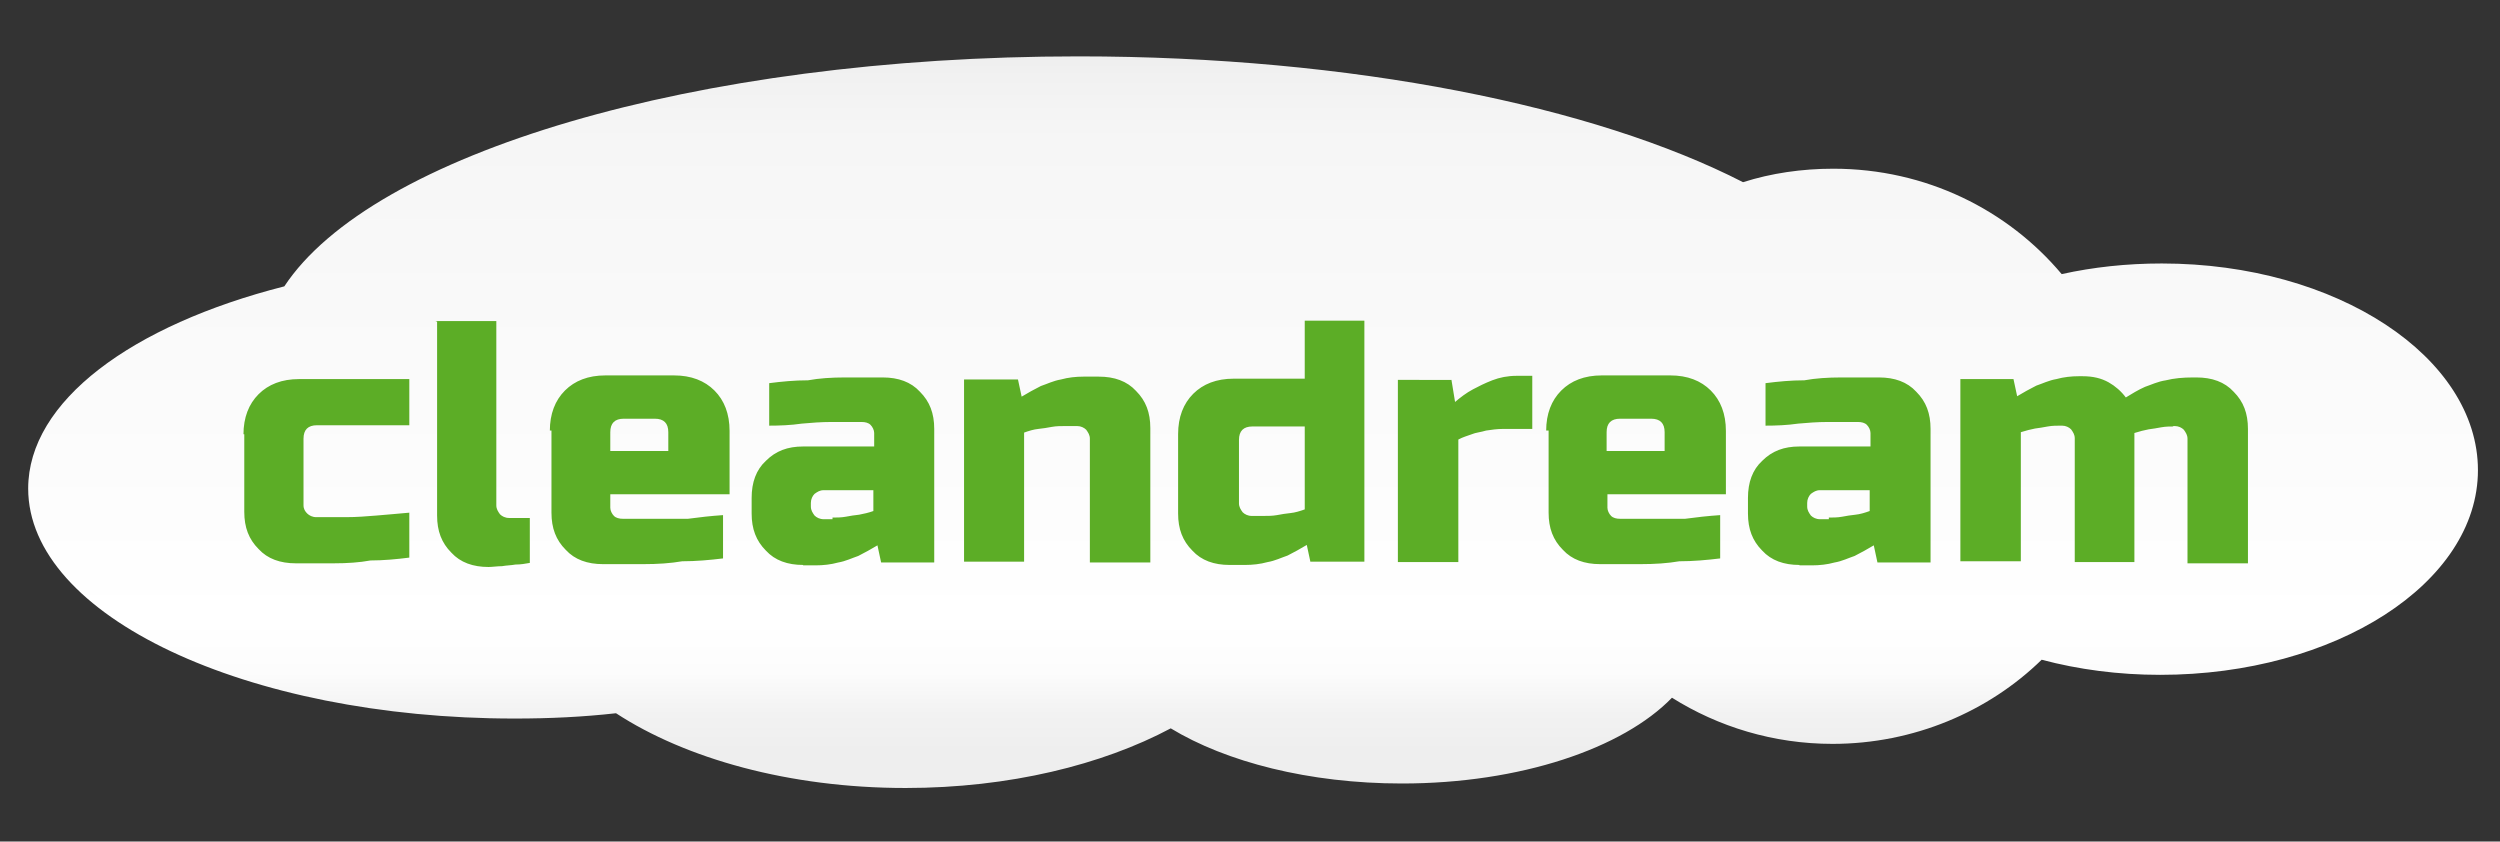 <svg version="1.1" id="Layer_1" xmlns="http://www.w3.org/2000/svg" xmlns:xlink="http://www.w3.org/1999/xlink" x="0px" y="0px" viewBox="0 292 612 206" enable-background="new 0 292 612 206" xml:space="preserve" class="nav-logo">

<rect x="0" y="292" width="612" height="206" fill="#333333" stroke="none"/>

<linearGradient id="bub_gradient" gradientUnits="userSpaceOnUse" x1="306.793" y1="305.753" x2="306.793" y2="484.786">
	<stop  offset="0" style="stop-color:#EEEEEE"/>
	<stop  offset="2.770826e-002" style="stop-color:#F1F1F1"/>
	<stop  offset="0.113" style="stop-color:#F6F6F6"/>
	<stop  offset="0.773" style="stop-color:#FFFFFF"/>
	<stop  offset="0.843" style="stop-color:#FCFCFC"/>
	<stop  offset="0.899" style="stop-color:#F2F2F2"/>
	<stop  offset="0.95" style="stop-color:#EEEEEE"/>
	<stop  offset="1" style="stop-color:#EEEEEE"/>
</linearGradient>

<path fill="url(#bub_gradient)" class="logo-bub" d="M529.2,356.5c-8.6,0-16.8,0.9-24.5,2.6c-13.2-15.7-33.2-25.8-55.9-25.8c-7.7,0-15.2,1.1-22.1,3.3
	C390.4,318,331,305.8,264,305.8c-94.1,0-173,23.9-194.4,56.3c-37.3,9.5-62.7,28.1-62.7,49.5c0,31.1,53.3,56.3,119.1,56.3
	c8.6,0,16.8-0.4,24.8-1.3c17,11.1,42.4,18.3,70.9,18.3c25.4,0,48.2-5.7,64.9-14.6c13.5,8.2,33.8,13.5,56.6,13.5
	c29,0,54.1-8.6,66.1-21c11.3,7.1,24.8,11.3,39.3,11.3c19.9,0,38.2-7.9,51.2-20.6c9,2.4,18.8,3.7,29,3.7c42.9,0,77.8-22.5,77.8-50.1
	S572.1,356.5,529.2,356.5L529.2,356.5z"/>

<path class="logo-text" fill='#5CAD26' d="M59.6,398.4c0-4.2,1.3-7.5,3.7-9.9c2.4-2.4,5.7-3.7,9.9-3.7h27v11.3H77.6c-2.2,0-3.3,1.1-3.3,3.3v16.3
	c0,0.9,0.4,1.5,0.9,2s1.3,0.9,2.2,0.9c2.2,0,4.6,0,7.3,0c2.6,0,5.1-0.2,7.5-0.4c2.7-0.2,5.5-0.5,8-0.7v11c-3.1,0.4-6.4,0.7-9.5,0.7
	c-2.7,0.5-5.7,0.7-9,0.7s-6.4,0-9.3,0c-3.8,0-6.9-1.1-9.1-3.5c-2.4-2.4-3.5-5.3-3.5-9.1v-19H59.6z M106.7,370.6h14.8v45.1
	c0,0.9,0.4,1.5,0.9,2.2c0.5,0.5,1.3,0.9,2.2,0.9h5.1v11c-1.1,0.2-2.2,0.4-3.5,0.4c-1.1,0.2-2.2,0.2-3.3,0.4c-1.1,0-2.4,0.2-3.3,0.2
	c-3.8,0-6.9-1.1-9.1-3.5c-2.4-2.4-3.5-5.3-3.5-9.1v-47.5H106.7z M152.7,394.5c-2.2,0-3.3,1.1-3.3,3.3v4.6h14.2v-4.6
	c0-2.2-1.1-3.3-3.3-3.3H152.7L152.7,394.5z M134.6,397.5c0-4.2,1.3-7.5,3.7-9.9c2.4-2.4,5.7-3.7,9.9-3.7H165c4.2,0,7.5,1.3,9.9,3.7
	s3.7,5.7,3.7,9.9V413h-29.2v3.3c0,0.7,0.4,1.5,0.9,2s1.3,0.7,2.2,0.7c2.4,0,5.1,0,7.9,0c2.9,0,5.5,0,8,0c2.9-0.4,5.7-0.7,8.6-0.9
	v10.6c-3.3,0.4-6.6,0.7-10,0.7c-2.9,0.5-6,0.7-9.5,0.7c-3.5,0-6.8,0-9.9,0c-3.8,0-6.9-1.1-9.1-3.5c-2.4-2.4-3.5-5.3-3.5-9.1v-20.1
	H134.6z M203.7,418.7c1.1,0,2.2,0,3.3-0.2c1.1-0.2,2.2-0.4,3.3-0.5c1.1-0.2,2.4-0.5,3.5-0.9v-5.1h-12.2c-0.9,0-1.5,0.4-2.2,0.9
	c-0.5,0.5-0.9,1.3-0.9,2.2v0.9c0,0.9,0.4,1.5,0.9,2.2c0.5,0.5,1.3,0.9,2.2,0.9h2.2V418.7z M196.6,430.3c-3.8,0-6.9-1.1-9.1-3.5
	c-2.4-2.4-3.5-5.3-3.5-9.1v-3.8c0-3.8,1.1-6.9,3.5-9.1c2.4-2.4,5.3-3.5,9.1-3.5h17.4V398c0-0.7-0.4-1.5-0.9-2s-1.3-0.7-2.2-0.7
	c-2.2,0-4.7,0-7.3,0c-2.6,0-5.1,0.2-7.3,0.4c-2.7,0.4-5.5,0.5-8,0.5v-10.4c3.1-0.4,6.2-0.7,9.5-0.7c2.7-0.5,5.8-0.7,9-0.7
	c3.3,0,6.4,0,9.3,0c3.8,0,6.9,1.1,9.1,3.5c2.4,2.4,3.5,5.3,3.5,9.1v32.7h-13l-0.9-4.2c-1.5,0.9-3.1,1.8-4.7,2.6
	c-1.5,0.5-3.1,1.3-4.9,1.6c-1.8,0.5-3.7,0.7-5.5,0.7H196.6L196.6,430.3z M249.2,384.9l0.9,4.2c1.5-0.9,3.1-1.8,4.7-2.6
	c1.5-0.5,3.1-1.3,4.9-1.6c1.8-0.5,3.7-0.7,5.5-0.7h3.8c3.8,0,6.9,1.1,9.1,3.5c2.4,2.4,3.5,5.3,3.5,9.1v32.9h-14.8v-30.3
	c0-0.9-0.4-1.5-0.9-2.2c-0.5-0.5-1.3-0.9-2.2-0.9h-2.9c-1.1,0-2.2,0-3.3,0.2s-2.2,0.4-3.3,0.5s-2.4,0.5-3.5,0.9v31.6H236v-44.6
	H249.2L249.2,384.9z M320.8,429.6l-0.9-4.2c-1.5,0.9-3.1,1.8-4.7,2.6c-1.5,0.5-3.1,1.3-4.9,1.6c-1.8,0.5-3.7,0.7-5.5,0.7h-3.8
	c-3.8,0-6.9-1.1-9.1-3.5c-2.4-2.4-3.5-5.3-3.5-9.1v-19.4c0-4.2,1.3-7.5,3.7-9.9c2.4-2.4,5.7-3.7,9.9-3.7h17.4v-14.2H334v59H320.8
	L320.8,429.6z M319.2,396.4h-12.6c-2.2,0-3.3,1.1-3.3,3.3v15.5c0,0.9,0.4,1.5,0.9,2.2c0.5,0.5,1.3,0.9,2.2,0.9h2.9
	c1.1,0,2.2,0,3.3-0.2s2.2-0.4,3.3-0.5s2.4-0.5,3.5-0.9v-20.3H319.2z M355.3,384.9l0.9,5.5c1.3-1.1,2.7-2.2,4.4-3.1
	c1.3-0.7,2.9-1.5,4.7-2.2s3.8-1.1,6-1.1h3.8v13h-7.1c-1.5,0-2.9,0.2-4.2,0.4c-1.3,0.4-2.6,0.5-3.5,0.9c-1.1,0.4-2.2,0.7-3.3,1.3v30
	h-14.8v-44.6H355.3L355.3,384.9z M396.6,394.5c-2.2,0-3.3,1.1-3.3,3.3v4.6h14.2v-4.6c0-2.2-1.1-3.3-3.3-3.3H396.6L396.6,394.5z
	 M378.5,397.5c0-4.2,1.3-7.5,3.7-9.9s5.7-3.7,9.9-3.7h16.8c4.2,0,7.5,1.3,9.9,3.7s3.7,5.7,3.7,9.9V413h-29v3.3c0,0.7,0.4,1.5,0.9,2
	s1.3,0.7,2.2,0.7c2.4,0,5.1,0,7.9,0c2.9,0,5.5,0,8,0c2.9-0.4,5.7-0.7,8.6-0.9v10.6c-3.3,0.4-6.6,0.7-10,0.7c-2.9,0.5-6,0.7-9.5,0.7
	c-3.5,0-6.8,0-9.9,0c-3.8,0-6.9-1.1-9.1-3.5c-2.4-2.4-3.5-5.3-3.5-9.1v-20.1H378.5z M447.6,418.7c1.1,0,2.2,0,3.3-0.2
	c1.1-0.2,2.2-0.4,3.3-0.5s2.4-0.5,3.5-0.9v-5.1h-12.2c-0.9,0-1.5,0.4-2.2,0.9c-0.5,0.5-0.9,1.3-0.9,2.2v0.9c0,0.9,0.4,1.5,0.9,2.2
	c0.5,0.5,1.3,0.9,2.2,0.9h2.2V418.7z M440.5,430.3c-3.8,0-6.9-1.1-9.1-3.5c-2.4-2.4-3.5-5.3-3.5-9.1v-3.8c0-3.8,1.1-6.9,3.5-9.1
	c2.4-2.4,5.3-3.5,9.1-3.5h17.4V398c0-0.7-0.4-1.5-0.9-2s-1.3-0.7-2.2-0.7c-2.2,0-4.7,0-7.3,0c-2.6,0-5.1,0.2-7.3,0.4
	c-2.7,0.4-5.5,0.5-8,0.5v-10.4c3.1-0.4,6.2-0.7,9.5-0.7c2.7-0.5,5.8-0.7,9-0.7c3.3,0,6.4,0,9.3,0c3.8,0,6.9,1.1,9.1,3.5
	c2.4,2.4,3.5,5.3,3.5,9.1v32.7h-13l-0.9-4.2c-1.5,0.9-3.1,1.8-4.7,2.6c-1.5,0.5-3.1,1.3-4.9,1.6c-1.8,0.5-3.7,0.7-5.5,0.7H440.5
	L440.5,430.3z M532.2,396.4c-0.9,0-2,0-3.1,0.2c-1.1,0.2-2.2,0.4-3.1,0.5c-1.1,0.2-2.2,0.5-3.5,0.9v31.6h-14.6v-30.3
	c0-0.9-0.4-1.5-0.9-2.2c-0.5-0.5-1.3-0.9-2.2-0.9h-0.4c-0.9,0-2,0-3.1,0.2s-2.2,0.4-3.1,0.5c-1.1,0.2-2.2,0.5-3.5,0.9v31.6h-14.8
	v-44.6h13l0.9,4.2c1.5-0.9,3.1-1.8,4.7-2.6c1.5-0.5,3.1-1.3,4.9-1.6c1.8-0.5,3.7-0.7,5.5-0.7h0.9c2.6,0,4.6,0.5,6.4,1.5
	c1.6,0.9,3.1,2.2,4.2,3.7c1.5-0.9,2.9-1.8,4.7-2.6c1.5-0.5,3.1-1.3,5.1-1.6c2-0.5,4.2-0.7,6.6-0.7h0.9c3.8,0,6.9,1.1,9.1,3.5
	c2.4,2.4,3.5,5.3,3.5,9.1v32.9h-14.8v-30.5c0-0.9-0.4-1.5-0.9-2.2c-0.5-0.5-1.3-0.9-2.2-0.9h-0.4V396.4z"/>
</svg>
